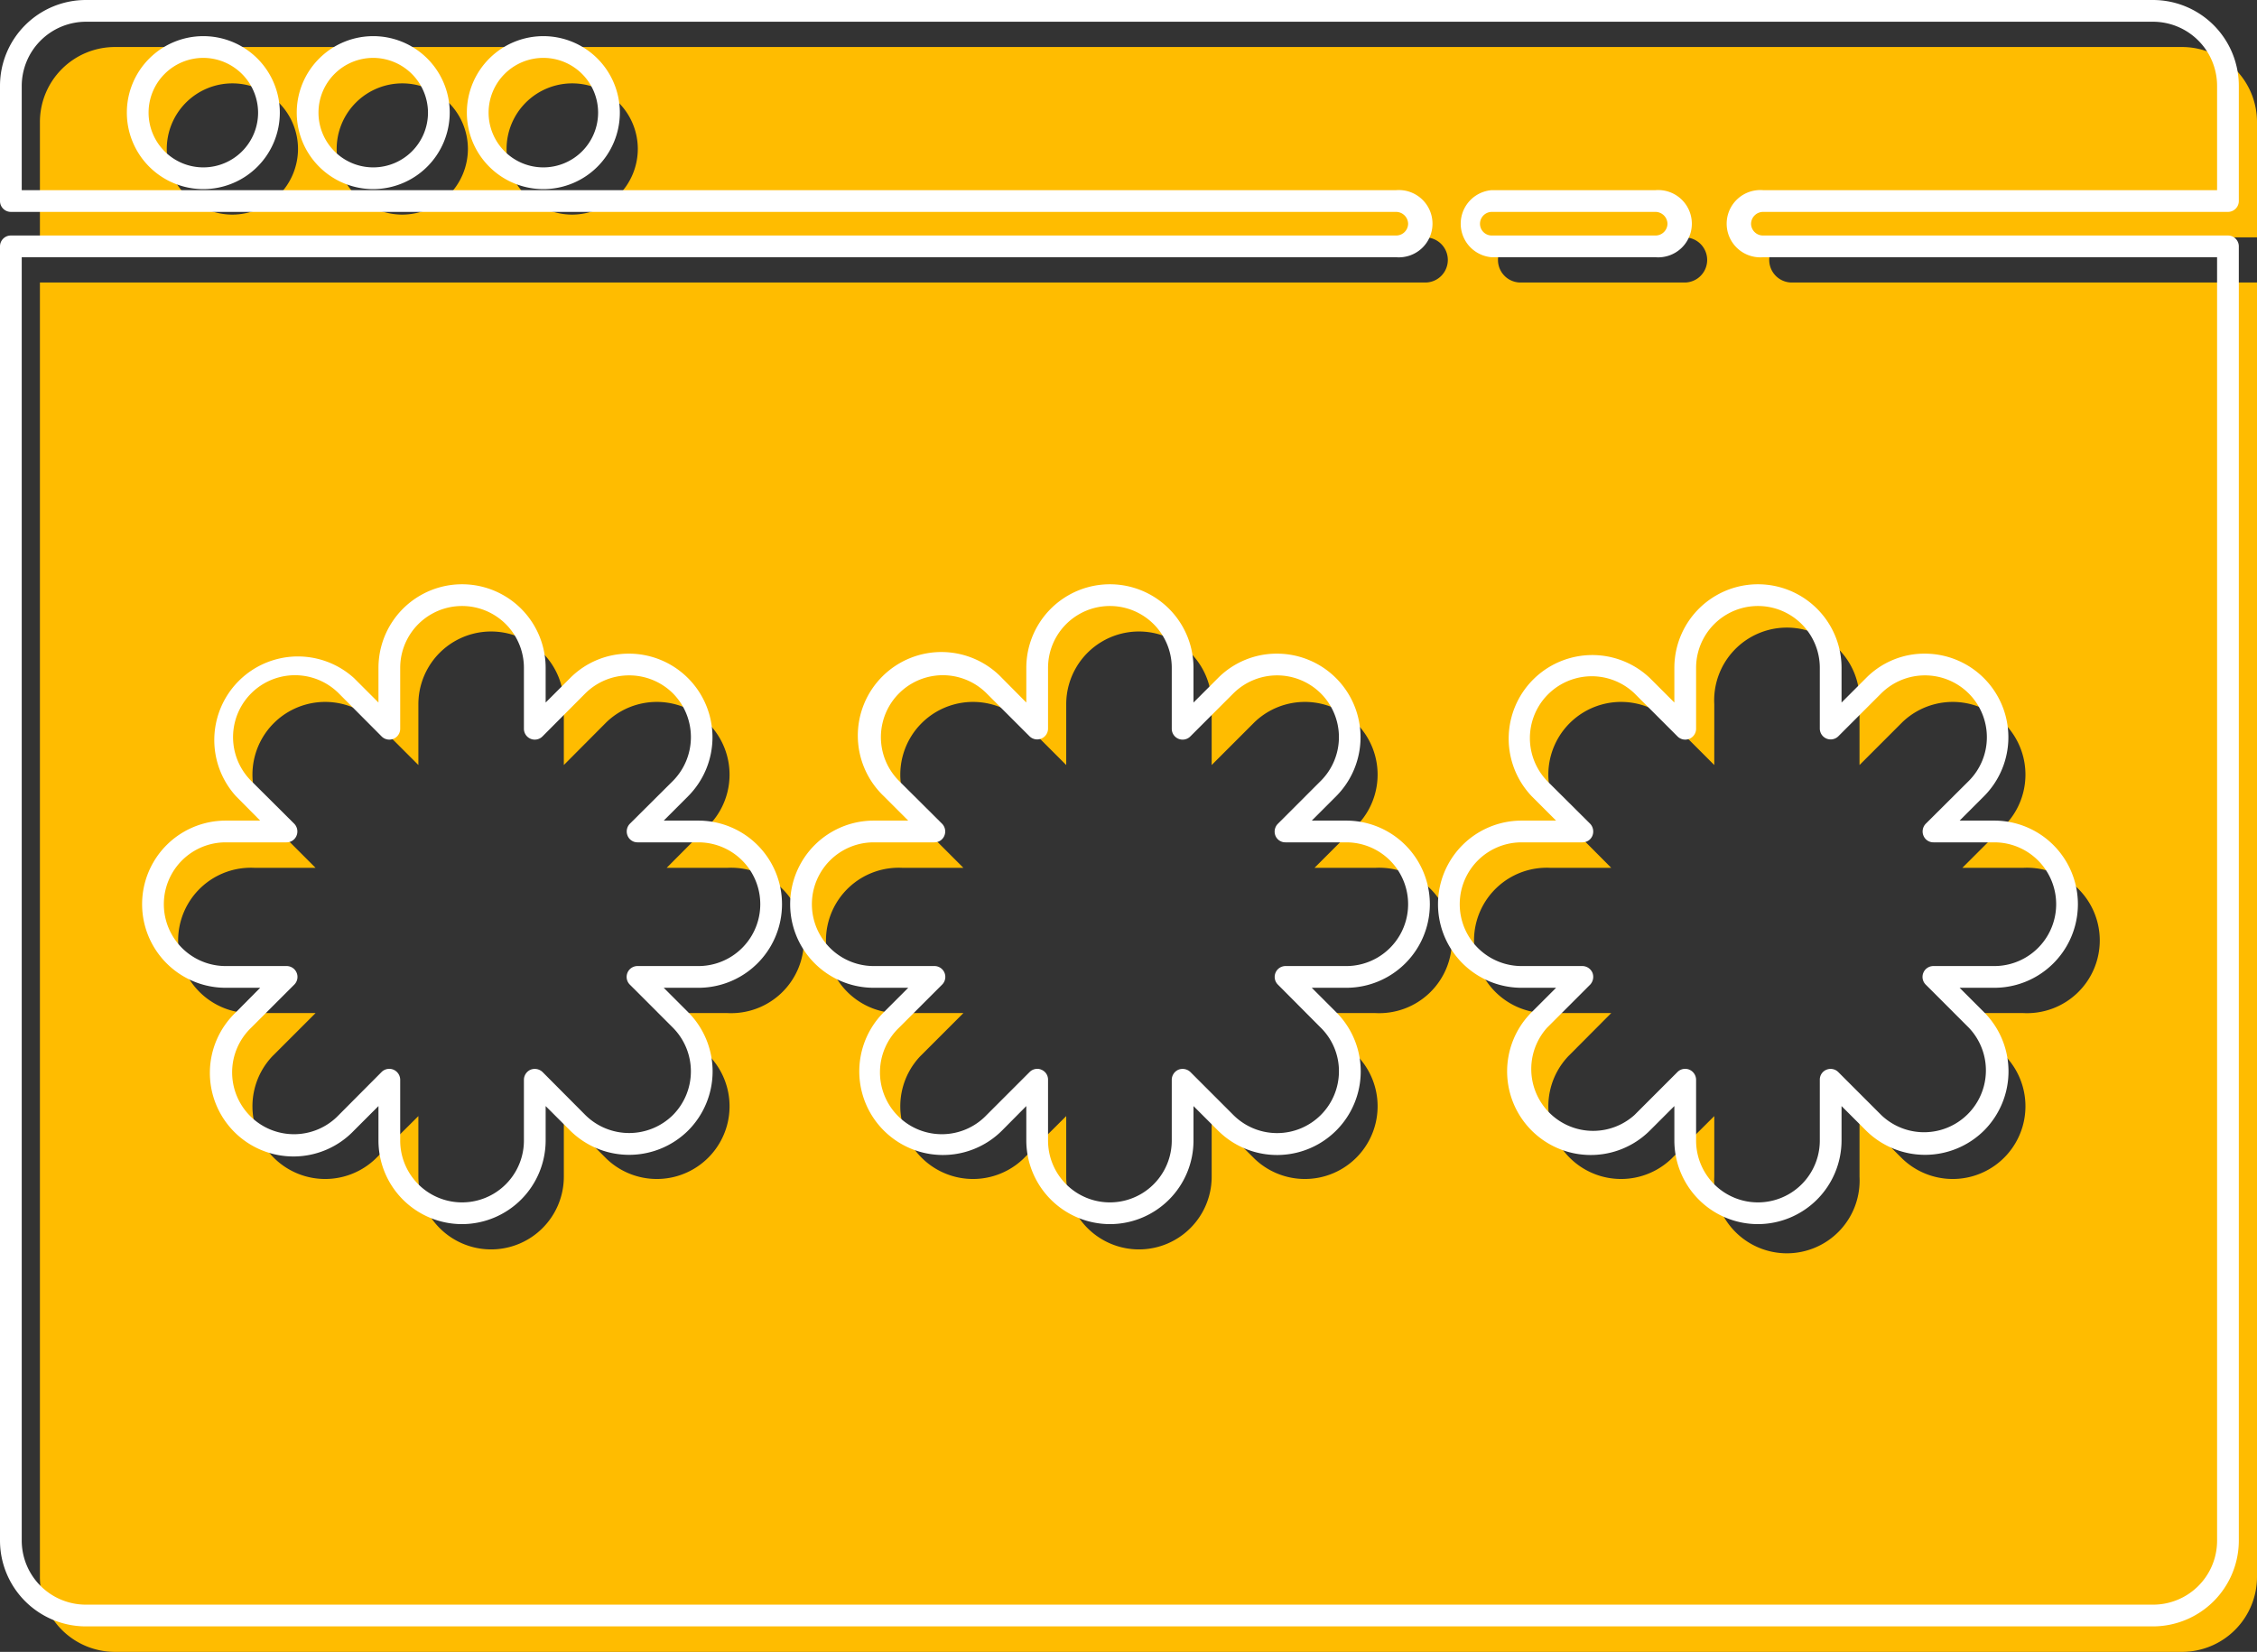 <svg xmlns="http://www.w3.org/2000/svg" width="1080" height="790.5" viewBox="-2.920329451351622e-13 0 1080 790.5" style=""><rect x="-2.920329451351622e-13" y="0" width="1080" height="790.5" fill="#333333" stroke="none"/><g><g data-name="Слой 2"><g data-name="WebElement75_396581930"><path d="M692.8 124.4a10.8 10.8 0 0 1-10.8 10.8H19.1v619.4a35.9 35.9 0 0 0 35.8 35.9h989.3a35.9 35.9 0 0 0 35.8-35.9V135.2H857.4a10.8 10.8 0 1 1 0-21.6H1080V58.4a35.9 35.9 0 0 0-35.8-35.9H54.9a35.9 35.9 0 0 0-35.8 35.9v55.2H682a10.8 10.8 0 0 1 10.8 10.8zM348 484.8h-29l20.5 20.6a34.8 34.8 0 0 1-49.2 49.2l-20.5-20.5v29a34.8 34.8 0 0 1-69.6 0v-29l-20.6 20.5a34.8 34.8 0 0 1-49.2-49.2l20.6-20.6h-29.1a34.8 34.8 0 1 1 0-69.5H151l-20.6-20.6a34.8 34.8 0 0 1 49.2-49.2l20.6 20.6V337a34.8 34.8 0 0 1 69.6 0v29.1l20.5-20.6a34.8 34.8 0 0 1 49.2 49.2L319 415.3h29a34.8 34.8 0 1 1 0 69.5zm379.6-371.2h78.5a10.8 10.8 0 0 1 0 21.6h-78.5a10.8 10.8 0 0 1 0-21.6zM742 415.3h29l-20.5-20.6a34.8 34.8 0 0 1 49.2-49.2l20.6 20.6V337a34.8 34.8 0 1 1 69.5 0v29.1l20.6-20.6a34.8 34.8 0 0 1 49.2 49.2L939 415.3h29.1a34.8 34.8 0 1 1 0 69.5H939l20.6 20.6a34.8 34.8 0 0 1-49.2 49.2l-20.6-20.5v29a34.8 34.8 0 1 1-69.5 0v-29l-20.6 20.5a34.8 34.8 0 0 1-49.2-49.2l20.5-20.6h-29a34.8 34.8 0 1 1 0-69.5zm-83.9 69.5H629l20.6 20.6a34.8 34.8 0 0 1-49.2 49.2l-20.6-20.5v29a34.8 34.8 0 1 1-69.6 0v-29l-20.6 20.5a34.8 34.8 0 0 1-49.2-49.2l20.6-20.6h-29.1a34.8 34.8 0 1 1 0-69.5H461l-20.6-20.6a34.8 34.8 0 0 1 49.2-49.2l20.6 20.6V337a34.8 34.8 0 1 1 69.6 0v29.1l20.6-20.6a34.8 34.8 0 0 1 49.2 49.2L629 415.3h29.1a34.8 34.8 0 1 1 0 69.5zM111.2 102.7a31.4 31.4 0 1 1 31.4-31.4 31.5 31.5 0 0 1-31.4 31.4zm81.3 0a31.4 31.4 0 1 1 31.4-31.4 31.5 31.5 0 0 1-31.4 31.4zm81.3 0a31.4 31.4 0 1 1 31.4-31.4 31.5 31.5 0 0 1-31.4 31.4z" fill="#ffbc00"></path><path d="M1030.3 778.3H41.1a41.1 41.1 0 0 1-41.1-41V117.9a5.2 5.2 0 0 1 5.2-5.2h662.9a5.7 5.7 0 0 0 5.7-5.6 5.8 5.8 0 0 0-5.7-5.7H5.2A5.2 5.2 0 0 1 0 96.2V41.1A41.1 41.1 0 0 1 41.1 0h989.2a41.1 41.1 0 0 1 41 41.1v55.1a5.2 5.2 0 0 1-5.2 5.2H843.6a5.8 5.8 0 0 0-5.7 5.7 5.7 5.7 0 0 0 5.7 5.6h222.5a5.2 5.2 0 0 1 5.2 5.2v619.4a41.1 41.1 0 0 1-41 41zM10.4 123.1v614.2a30.7 30.7 0 0 0 30.7 30.6h989.2a30.6 30.6 0 0 0 30.6-30.6V123.1H843.6a16.1 16.1 0 1 1 0-32.1h217.3V41.1a30.7 30.7 0 0 0-30.6-30.7H41.1a30.8 30.8 0 0 0-30.7 30.7V91h657.7a16.1 16.1 0 1 1 0 32.1zm830.8 462.7a40 40 0 0 1-40-40v-16.5L789.5 541a40 40 0 0 1-56.6-56.6l11.7-11.7h-16.5a40 40 0 0 1 0-80h16.5L732.9 381a40 40 0 0 1 56.6-56.5l11.7 11.7v-16.6a40 40 0 0 1 80 0v16.6l11.7-11.7a39.2 39.2 0 0 1 28.2-11.7 40 40 0 0 1 28.3 68.2l-11.7 11.7h16.6a40 40 0 0 1 0 80h-16.6l11.7 11.7a40.1 40.1 0 0 1 0 56.6 40.1 40.1 0 0 1-56.5 0l-11.7-11.7v16.5a40.1 40.1 0 0 1-40 40zm-34.8-74.3a4.8 4.8 0 0 1 2 .4 5.3 5.3 0 0 1 3.2 4.8v29.1a29.6 29.6 0 1 0 59.2 0v-29.1a5.1 5.1 0 0 1 3.2-4.8 5.2 5.2 0 0 1 5.6 1.1l20.6 20.6a29.6 29.6 0 0 0 41.9-41.8l-20.6-20.6a5.2 5.2 0 0 1 3.7-8.9h29.1a29.6 29.6 0 1 0 0-59.2h-29.1a5.1 5.1 0 0 1-4.8-3.2 5.3 5.3 0 0 1 1.1-5.7l20.6-20.5a29.6 29.6 0 0 0-21-50.5 29.7 29.7 0 0 0-20.9 8.6l-20.6 20.6a5.2 5.2 0 0 1-8.8-3.7v-29.1a29.6 29.6 0 1 0-59.2 0v29.1a5.2 5.2 0 0 1-8.9 3.7l-20.6-20.6a29.6 29.6 0 0 0-41.8 41.9l20.6 20.5a5.4 5.4 0 0 1 1.1 5.7 5.1 5.1 0 0 1-4.8 3.2h-29.1a29.6 29.6 0 0 0 0 59.2h29.1a5.3 5.3 0 0 1 4.8 3.2 5.4 5.4 0 0 1-1.1 5.7l-20.6 20.6a29.6 29.6 0 0 0 41.8 41.8l20.6-20.6a5.1 5.1 0 0 1 3.7-1.5zm-275.3 74.3a40.1 40.1 0 0 1-40-40v-16.5L479.5 541a40 40 0 1 1-56.6-56.6l11.7-11.7h-16.5a40 40 0 0 1 0-80h16.5L422.9 381a40 40 0 1 1 56.6-56.5l11.6 11.7v-16.6a40 40 0 0 1 80 0v16.6l11.7-11.7a39.6 39.6 0 0 1 28.3-11.7 40 40 0 0 1 28.3 68.2l-11.7 11.7h16.5a40 40 0 0 1 0 80h-16.5l11.7 11.7a40 40 0 0 1-56.6 56.6l-11.7-11.7v16.5a40 40 0 0 1-40 40zm-34.8-74.3a4.5 4.5 0 0 1 2 .4 5.1 5.1 0 0 1 3.2 4.8v29.1a29.6 29.6 0 0 0 59.2 0v-29.1a5.3 5.3 0 0 1 3.2-4.8 5.4 5.4 0 0 1 5.7 1.1l20.6 20.6a29.6 29.6 0 0 0 50.5-20.9 29.2 29.2 0 0 0-8.7-20.9l-20.5-20.6a5.2 5.2 0 0 1 3.6-8.9h29.1a29.6 29.6 0 0 0 0-59.2h-29.1a5.1 5.1 0 0 1-4.8-3.2 5.3 5.3 0 0 1 1.2-5.7l20.5-20.5a29.6 29.6 0 0 0 0-41.9 29.7 29.7 0 0 0-20.9-8.6 29.7 29.7 0 0 0-20.9 8.6l-20.6 20.6a5.2 5.2 0 0 1-8.9-3.7v-29.1a29.6 29.6 0 0 0-59.2 0v29.1a5.2 5.2 0 0 1-8.8 3.7l-20.6-20.6a29.6 29.6 0 1 0-41.9 41.9l20.6 20.5a5.3 5.3 0 0 1 1.1 5.7 5.1 5.1 0 0 1-4.8 3.2h-29a29.6 29.6 0 1 0 0 59.2h29a5.2 5.2 0 0 1 3.7 8.9l-20.6 20.6a29.6 29.6 0 1 0 41.9 41.8l20.6-20.6a5.1 5.1 0 0 1 3.6-1.5zm-275.2 74.3a40 40 0 0 1-40-40v-16.5L169.4 541a40 40 0 1 1-56.5-56.6l11.6-11.7H108a40 40 0 0 1 0-80h16.5L112.9 381a40 40 0 0 1 56.5-56.5l11.7 11.7v-16.6a40 40 0 0 1 80 0v16.6l11.7-11.7a39.5 39.5 0 0 1 28.3-11.7 40 40 0 0 1 28.2 68.2l-11.7 11.7h16.6a40 40 0 0 1 0 80h-16.6l11.7 11.7a40.1 40.1 0 0 1 0 56.6 40.1 40.1 0 0 1-56.5 0l-11.7-11.7v16.5a40.1 40.1 0 0 1-40 40zm-34.8-74.3a4.8 4.8 0 0 1 2 .4 5.3 5.3 0 0 1 3.2 4.8v29.1a29.6 29.6 0 0 0 59.2 0v-29.1a5.3 5.3 0 0 1 3.2-4.8 5.4 5.4 0 0 1 5.7 1.1l20.5 20.6a29.8 29.8 0 0 0 41.9 0 29.7 29.7 0 0 0 0-41.8l-20.6-20.6a5.2 5.2 0 0 1 3.7-8.9h29.1a29.6 29.6 0 1 0 0-59.2h-29.1a5.1 5.1 0 0 1-4.8-3.2 5.3 5.3 0 0 1 1.1-5.7l20.6-20.5a29.8 29.8 0 0 0 0-41.9 29.7 29.7 0 0 0-20.9-8.6 29.7 29.7 0 0 0-21 8.6l-20.5 20.6a5.2 5.2 0 0 1-8.9-3.7v-29.1a29.6 29.6 0 0 0-59.2 0v29.1a5.2 5.2 0 0 1-8.9 3.7l-20.5-20.6a29.6 29.6 0 0 0-41.9 41.9l20.6 20.5a5.3 5.3 0 0 1 1.1 5.7 5.1 5.1 0 0 1-4.8 3.2H108a29.6 29.6 0 0 0 0 59.2h29.1a5.2 5.2 0 0 1 3.7 8.9l-20.6 20.6a29.6 29.6 0 1 0 41.9 41.8l20.5-20.6a5.1 5.1 0 0 1 3.7-1.5zm605.9-388.4h-78.4a16.1 16.1 0 0 1 0-32.1h78.4a16.1 16.1 0 1 1 0 32.1zm-78.4-21.7a5.7 5.7 0 0 0-5.6 5.7 5.6 5.6 0 0 0 5.6 5.6h78.4a5.7 5.7 0 0 0 5.7-5.6 5.8 5.8 0 0 0-5.7-5.7zM260 90.5a36.6 36.6 0 1 1 36.6-36.6A36.6 36.6 0 0 1 260 90.5zm0-62.8a26.2 26.2 0 1 0 26.2 26.2A26.2 26.2 0 0 0 260 27.7zm-81.4 62.8a36.6 36.6 0 1 1 36.6-36.6 36.7 36.7 0 0 1-36.6 36.6zm0-62.8a26.2 26.2 0 1 0 26.2 26.2 26.3 26.3 0 0 0-26.2-26.2zM97.3 90.5a36.6 36.6 0 1 1 36.6-36.6 36.6 36.6 0 0 1-36.6 36.6zm0-62.8a26.2 26.2 0 1 0 26.2 26.2 26.3 26.3 0 0 0-26.2-26.2z" fill="#fff"></path></g></g></g></svg>
